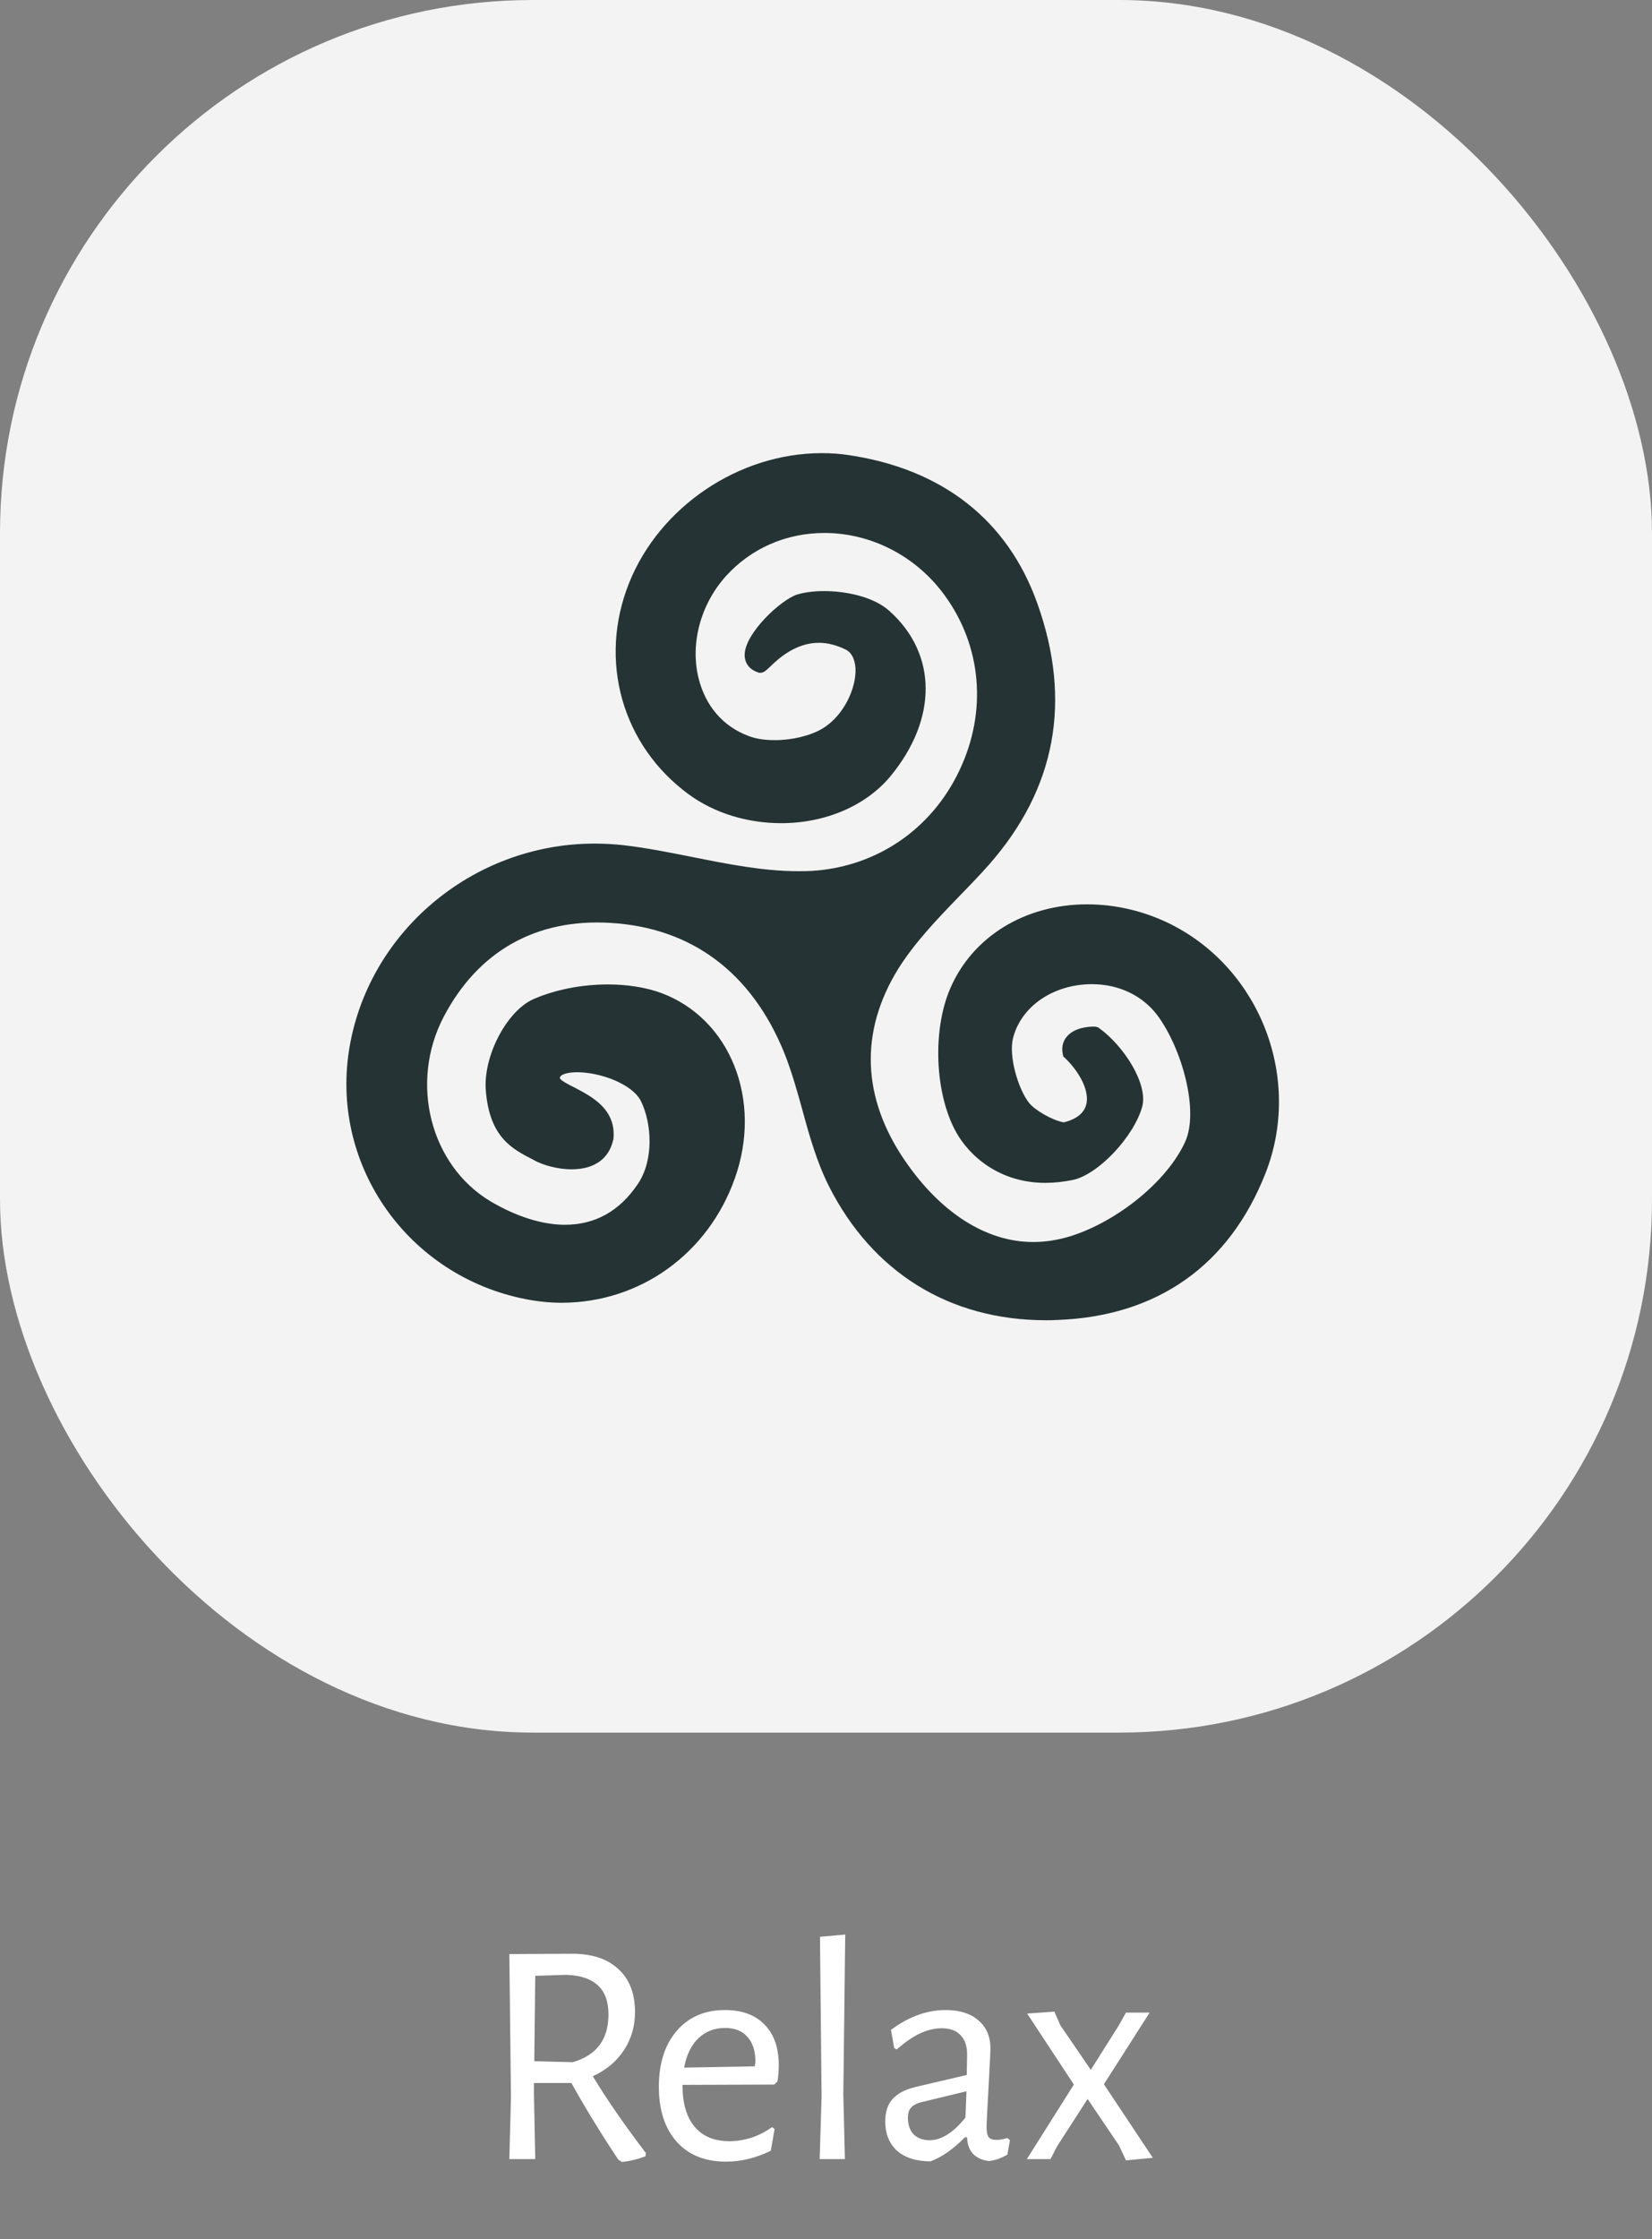 <svg width="62" height="84" viewBox="0 0 62 84" fill="none" xmlns="http://www.w3.org/2000/svg">
<rect x="0" y="0" width="62" height="84" fill="#808080" stroke="none"/>
<rect width="62" height="65" rx="20" fill="white" fill-opacity="0.9"/>
<path d="M22.248 77.892C22.776 78.764 23.44 79.724 24.24 80.772L24.228 80.892C23.94 81.004 23.644 81.076 23.34 81.108L23.208 81.024C22.552 80.04 21.964 79.08 21.444 78.144H20.04V78.6L20.088 81H19.116L19.176 78.684L19.116 73.308L21.468 73.296C22.22 73.296 22.8 73.488 23.208 73.872C23.624 74.248 23.832 74.788 23.832 75.492C23.832 76.02 23.692 76.496 23.412 76.92C23.14 77.336 22.752 77.66 22.248 77.892ZM20.052 77.328L21.492 77.364C22.388 77.108 22.836 76.512 22.836 75.576C22.836 75.088 22.704 74.724 22.44 74.484C22.176 74.236 21.78 74.104 21.252 74.088L20.088 74.124L20.052 77.328ZM25.615 78.216V78.24C25.615 78.912 25.767 79.428 26.071 79.788C26.375 80.148 26.807 80.328 27.367 80.328C27.647 80.328 27.927 80.284 28.207 80.196C28.487 80.1 28.743 79.968 28.975 79.8L29.071 79.872L28.927 80.688C28.367 80.96 27.807 81.096 27.247 81.096C26.463 81.096 25.847 80.848 25.399 80.352C24.951 79.848 24.727 79.16 24.727 78.288C24.727 77.408 24.951 76.708 25.399 76.188C25.847 75.668 26.451 75.408 27.211 75.408C27.851 75.408 28.347 75.592 28.699 75.96C29.051 76.32 29.227 76.824 29.227 77.472C29.227 77.688 29.211 77.892 29.179 78.084L29.059 78.204L25.615 78.216ZM27.211 76.08C26.811 76.08 26.475 76.212 26.203 76.476C25.939 76.732 25.763 77.096 25.675 77.568L28.327 77.52L28.351 77.352C28.351 76.944 28.251 76.632 28.051 76.416C27.859 76.192 27.579 76.08 27.211 76.08ZM31.65 78.588L31.71 81H30.762L30.834 78.66L30.774 72.66L31.722 72.576L31.65 78.588ZM35.491 75.408C36.011 75.408 36.419 75.536 36.715 75.792C37.019 76.048 37.171 76.4 37.171 76.848C37.171 76.984 37.147 77.476 37.099 78.324C37.051 79.172 37.027 79.668 37.027 79.812C37.027 79.988 37.055 80.112 37.111 80.184C37.167 80.248 37.263 80.28 37.399 80.28C37.519 80.28 37.655 80.256 37.807 80.208L37.903 80.292L37.807 80.832C37.575 80.968 37.347 81.048 37.123 81.072C36.875 81.048 36.675 80.96 36.523 80.808C36.379 80.656 36.303 80.448 36.295 80.184H36.211C35.779 80.624 35.351 80.924 34.927 81.084C34.391 81.084 33.971 80.952 33.667 80.688C33.371 80.416 33.223 80.048 33.223 79.584C33.223 79.232 33.315 78.952 33.499 78.744C33.691 78.536 33.971 78.388 34.339 78.3L36.283 77.844L36.295 77.064C36.295 76.752 36.211 76.512 36.043 76.344C35.883 76.176 35.651 76.092 35.347 76.092C35.075 76.092 34.803 76.156 34.531 76.284C34.259 76.412 33.967 76.612 33.655 76.884L33.559 76.836L33.439 76.152C34.103 75.656 34.787 75.408 35.491 75.408ZM34.531 78.876C34.371 78.924 34.255 78.992 34.183 79.08C34.111 79.16 34.075 79.284 34.075 79.452C34.075 79.716 34.147 79.924 34.291 80.076C34.443 80.22 34.643 80.292 34.891 80.292C35.331 80.292 35.779 80.008 36.235 79.44L36.271 78.456L34.531 78.876ZM39.798 75.984L40.938 77.652L41.982 75.996L42.258 75.504H43.146L41.43 78.192L43.266 80.952L42.258 81.048L41.994 80.484L40.818 78.744L39.666 80.532L39.426 81H38.538L40.302 78.204L38.55 75.54L39.57 75.468L39.798 75.984Z" fill="white"/>
<path d="M43.959 34.683C42.973 34.186 41.879 33.927 40.804 33.927C38.465 33.927 36.495 35.141 35.659 37.091C34.992 38.644 35.082 41.002 35.868 42.445C36.376 43.38 37.52 44.376 39.232 44.376C39.57 44.376 39.918 44.336 40.267 44.266C41.212 44.067 42.545 42.654 42.864 41.53C43.103 40.684 42.187 39.241 41.242 38.564C41.172 38.514 41.093 38.514 41.033 38.514C40.913 38.514 40.316 38.534 40.028 38.903C39.928 39.022 39.819 39.241 39.889 39.559L39.908 39.639L39.968 39.689C40.575 40.276 40.894 40.982 40.764 41.45C40.675 41.768 40.396 41.987 39.928 42.107C39.48 42.027 38.844 41.649 38.625 41.38C38.217 40.873 37.849 39.629 38.018 38.952C38.316 37.758 39.53 36.922 40.983 36.922C41.988 36.922 42.884 37.35 43.441 38.096C44.356 39.33 45.013 41.679 44.476 42.843C43.809 44.306 41.948 45.828 40.147 46.386C39.689 46.525 39.222 46.595 38.774 46.595C37.023 46.595 35.311 45.51 33.968 43.55C32.346 41.191 32.256 38.713 33.699 36.365C34.306 35.39 35.142 34.514 35.958 33.668C36.346 33.27 36.744 32.862 37.112 32.444C39.63 29.588 40.237 26.294 38.933 22.642C37.819 19.508 35.361 17.587 31.828 17.07C31.5 17.02 31.171 17 30.843 17C27.728 17 24.753 19.01 23.608 21.876C22.444 24.792 23.35 27.976 25.857 29.807C26.813 30.504 28.047 30.882 29.32 30.882C30.982 30.882 32.505 30.225 33.42 29.12C35.191 26.971 35.182 24.533 33.38 22.921C32.773 22.374 31.718 22.175 30.932 22.175C30.534 22.175 30.186 22.224 29.917 22.304C29.3 22.503 27.957 23.757 27.947 24.563C27.947 24.871 28.116 25.11 28.435 25.22L28.484 25.24H28.534C28.663 25.24 28.743 25.16 28.892 25.021C29.201 24.722 29.848 24.115 30.733 24.115C31.062 24.115 31.41 24.205 31.748 24.374C32.037 24.523 32.097 24.881 32.107 25.09C32.136 25.807 31.679 26.842 30.873 27.329C30.425 27.598 29.738 27.767 29.081 27.767C28.703 27.767 28.355 27.717 28.086 27.608C27.131 27.25 26.474 26.483 26.216 25.439C25.897 24.135 26.295 22.672 27.241 21.617C28.186 20.573 29.499 19.995 30.942 19.995C32.704 19.995 34.395 20.871 35.46 22.344C36.843 24.244 37.052 26.692 36.017 28.882C34.973 31.111 32.893 32.524 30.465 32.673C30.296 32.683 30.116 32.683 29.937 32.683C28.644 32.683 27.3 32.414 26.007 32.156C25.151 31.986 24.265 31.807 23.399 31.708C23.041 31.668 22.673 31.648 22.315 31.648C17.717 31.648 13.757 35.012 13.09 39.46C12.443 43.798 15.349 47.868 19.707 48.734C20.155 48.824 20.623 48.874 21.071 48.874C24.016 48.874 26.574 47.042 27.579 44.206C28.624 41.271 27.41 38.216 24.812 37.251C24.235 37.042 23.549 36.932 22.812 36.932C21.817 36.932 20.832 37.131 20.026 37.48C19.011 37.927 18.115 39.649 18.235 40.943C18.384 42.674 19.22 43.102 20.016 43.51L20.105 43.56C20.384 43.699 20.902 43.868 21.449 43.868C22.295 43.868 22.852 43.48 23.011 42.773L23.021 42.744C23.141 41.609 22.195 41.132 21.568 40.803C21.369 40.704 21.031 40.535 21.011 40.445C21.011 40.316 21.28 40.226 21.658 40.226C22.544 40.226 23.738 40.674 24.056 41.311C24.454 42.127 24.554 43.49 23.947 44.406C23.26 45.431 22.345 45.948 21.2 45.948C20.344 45.948 19.379 45.639 18.414 45.072C16.145 43.719 15.359 40.614 16.652 38.146C17.946 35.678 20.125 34.454 22.912 34.623C25.957 34.803 28.206 36.484 29.43 39.49C29.708 40.186 29.917 40.932 30.116 41.649C30.375 42.604 30.654 43.59 31.102 44.485C32.743 47.739 35.639 49.53 39.261 49.53C39.391 49.53 39.53 49.53 39.66 49.52C43.421 49.391 46.138 47.48 47.501 43.998C48.874 40.475 47.322 36.385 43.959 34.683Z" fill="#253334"/>
</svg>
